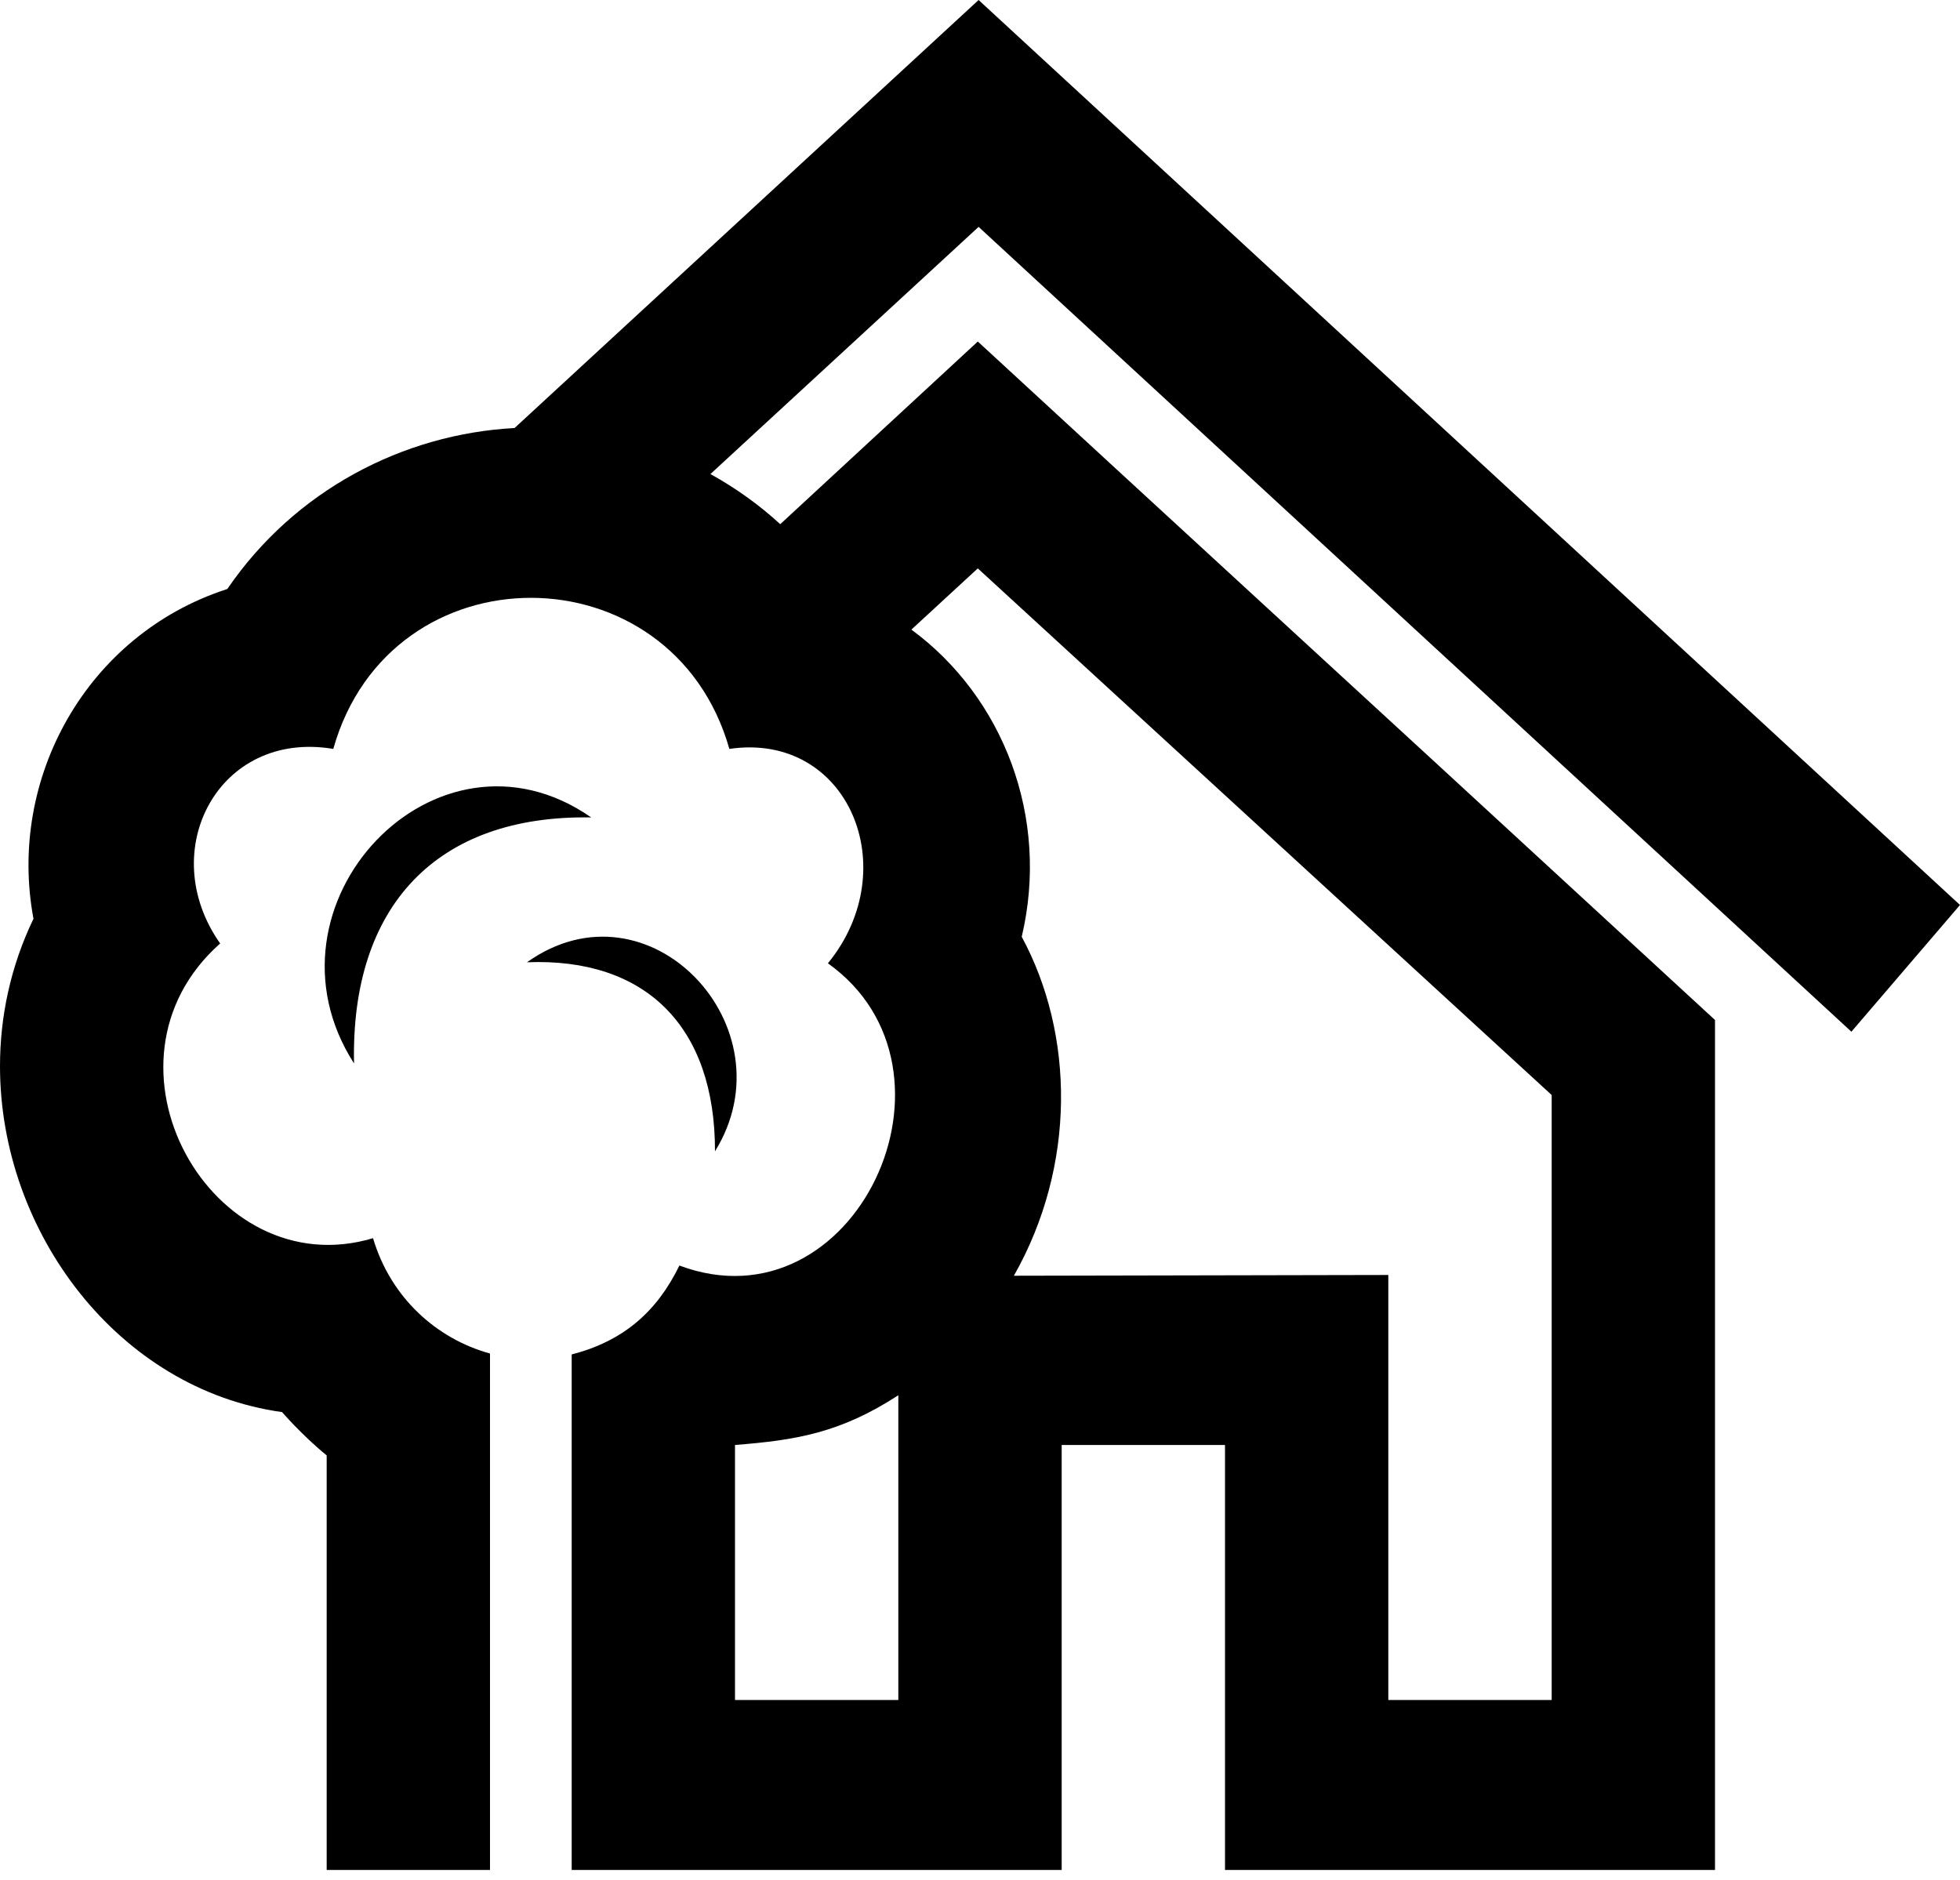 <svg width="49" height="47" viewBox="0 0 49 47" fill="none" xmlns="http://www.w3.org/2000/svg">
<path fill-rule="evenodd" clip-rule="evenodd" d="M26.542 46.75H14.292V33.862C15.57 33.532 16.415 32.808 16.985 31.639C21.378 33.282 24.431 26.745 20.698 24.083C22.636 21.711 21.199 18.288 18.234 18.723C16.809 13.706 9.759 13.668 8.332 18.723C5.463 18.241 3.869 21.271 5.504 23.587C2.14 26.571 5.29 32.164 9.326 30.955C9.769 32.449 10.919 33.471 12.25 33.839V46.75H8.167V36.386C7.546 35.879 7.042 35.292 7.052 35.303C2.967 34.737 0 30.81 0 26.656C0 25.417 0.263 24.163 0.837 22.969C0.18 19.456 2.172 15.878 5.647 14.737L5.684 14.724C7.372 12.255 10.078 10.85 12.864 10.701L24.465 0L49 22.625L46.285 25.793L24.465 5.672L17.761 11.851C18.389 12.2 18.975 12.616 19.506 13.105L24.445 8.538C26.744 10.659 29.049 12.778 31.354 14.898L35.964 19.136L42.875 25.5V46.75H30.625V36.125H26.542V46.75ZM22.458 34.882C21.003 35.828 19.888 36.006 18.375 36.125V42.5H22.458V34.882ZM25.347 31.894L34.708 31.875V42.5H38.792V27.376L24.445 14.21L22.785 15.74C25.08 17.429 26.25 20.436 25.543 23.42C26.862 25.857 26.909 29.142 25.347 31.894ZM13.175 24.057C16.227 21.885 19.792 25.691 17.875 28.783C17.879 25.655 16.135 23.94 13.175 24.057ZM8.851 26.586C6.305 22.623 10.9 17.737 14.78 20.436C10.917 20.368 8.765 22.652 8.851 26.586Z" fill="black"/>
</svg>
